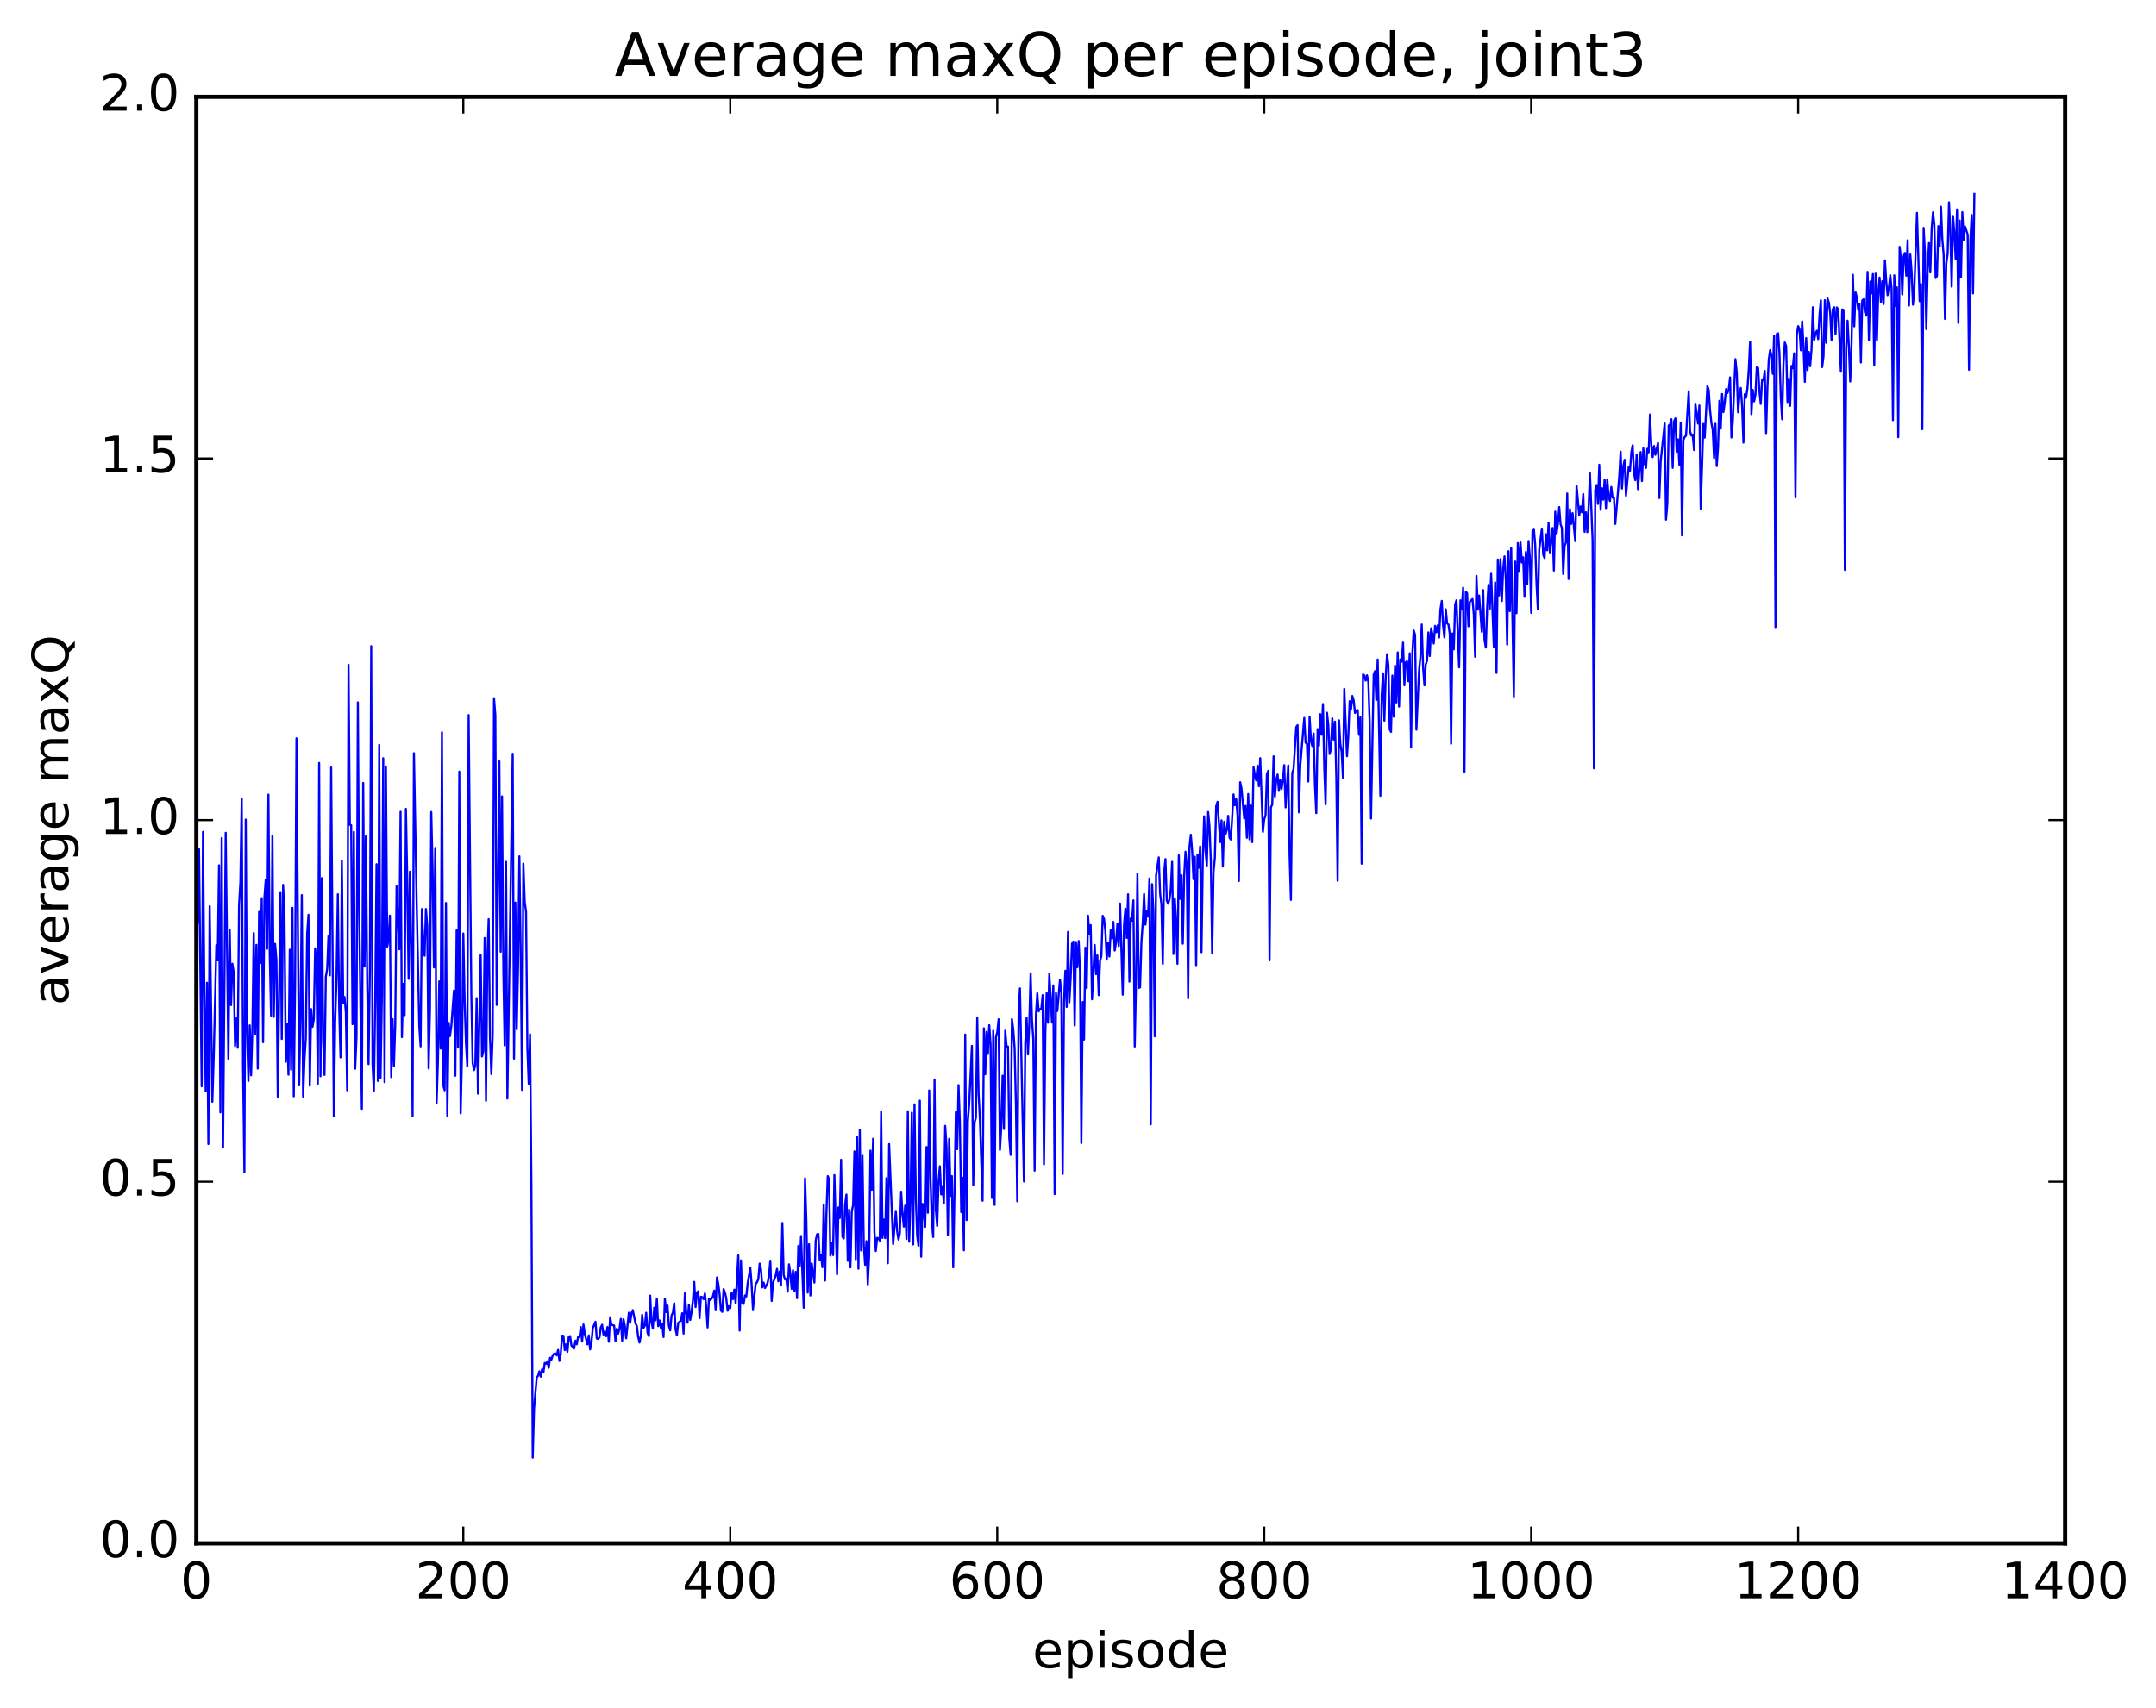 <?xml version="1.0" encoding="utf-8" standalone="no"?>
<!DOCTYPE svg PUBLIC "-//W3C//DTD SVG 1.1//EN"
  "http://www.w3.org/Graphics/SVG/1.1/DTD/svg11.dtd">
<!-- Created with matplotlib (http://matplotlib.org/) -->
<svg height="408pt" version="1.1" viewBox="0 0 515 408" width="515pt" xmlns="http://www.w3.org/2000/svg" xmlns:xlink="http://www.w3.org/1999/xlink">
 <defs>
  <style type="text/css">
*{stroke-linecap:butt;stroke-linejoin:round;stroke-miterlimit:100000;}
  </style>
 </defs>
 <g id="figure_1">
  <g id="patch_1">
   <path d="M 0 408.169 
L 515.768 408.169 
L 515.768 0 
L 0 0 
z
" style="fill:#ffffff;"/>
  </g>
  <g id="axes_1">
   <g id="patch_2">
    <path d="M 46.898 368.742 
L 493.298 368.742 
L 493.298 23.142 
L 46.898 23.142 
z
" style="fill:#ffffff;"/>
   </g>
   <g id="line2d_1">
    <path clip-path="url(#p983783a21c)" d="M 47.216 220.48 
L 47.535 202.904 
L 48.173 259.551 
L 48.492 198.765 
L 48.811 237.839 
L 49.13 260.732 
L 49.448 234.815 
L 49.767 273.337 
L 50.086 216.53 
L 50.724 263.235 
L 51.043 252.834 
L 51.68 225.833 
L 51.999 229.457 
L 52.318 206.736 
L 52.637 265.777 
L 52.956 200.229 
L 53.275 274.04 
L 53.912 198.972 
L 54.55 252.957 
L 54.869 222.194 
L 55.188 240.145 
L 55.507 230.264 
L 55.825 232.277 
L 56.144 249.945 
L 56.463 243.322 
L 56.782 250.348 
L 57.101 216.336 
L 57.42 210.777 
L 57.739 190.828 
L 58.057 255.003 
L 58.376 280.063 
L 58.695 195.811 
L 59.014 246.646 
L 59.333 258.277 
L 59.652 244.99 
L 59.971 256.925 
L 60.289 245.816 
L 60.608 222.932 
L 60.927 247.118 
L 61.246 225.758 
L 61.565 255.316 
L 61.884 217.878 
L 62.203 230.109 
L 62.522 214.597 
L 62.84 249.006 
L 63.159 214.38 
L 63.478 210.189 
L 63.797 226.681 
L 64.116 189.853 
L 64.435 227.985 
L 64.754 242.68 
L 65.072 199.657 
L 65.391 242.958 
L 65.71 225.508 
L 66.029 229.336 
L 66.348 262.028 
L 66.986 213.152 
L 67.304 248.244 
L 67.623 211.418 
L 67.942 218.593 
L 68.261 253.683 
L 68.58 244.541 
L 68.899 256.773 
L 69.218 226.909 
L 69.536 255.578 
L 69.855 216.915 
L 70.174 261.942 
L 70.493 234.522 
L 70.812 176.395 
L 71.45 259.33 
L 71.768 243.391 
L 72.087 213.863 
L 72.406 262.022 
L 72.725 253.187 
L 73.044 248.071 
L 73.363 223.112 
L 73.681 218.558 
L 74 259.399 
L 74.319 241.094 
L 74.638 245.342 
L 74.957 243.545 
L 75.276 226.581 
L 75.595 231.178 
L 75.913 258.961 
L 76.232 182.283 
L 76.551 257.156 
L 76.87 209.802 
L 77.189 248.466 
L 77.508 256.834 
L 77.827 233.378 
L 78.145 231.522 
L 78.464 223.536 
L 78.783 233.039 
L 79.102 183.364 
L 79.74 266.653 
L 80.059 244.002 
L 80.377 233.899 
L 80.696 213.653 
L 81.015 240.574 
L 81.334 252.644 
L 81.653 205.64 
L 81.972 239.746 
L 82.291 238.197 
L 82.609 241.887 
L 82.928 260.5 
L 83.247 158.853 
L 83.566 197.065 
L 83.885 197.164 
L 84.204 244.721 
L 84.523 198.761 
L 84.841 255.338 
L 85.16 247.726 
L 85.479 167.808 
L 85.798 217.653 
L 86.436 264.928 
L 86.755 187.062 
L 87.073 230.918 
L 87.392 199.827 
L 87.711 234.703 
L 88.03 254.246 
L 88.349 231.832 
L 88.668 154.385 
L 88.987 254.169 
L 89.305 260.607 
L 89.624 239.208 
L 89.943 206.485 
L 90.262 258.258 
L 90.581 177.962 
L 90.9 257.558 
L 91.219 237.961 
L 91.537 181.161 
L 91.856 258.554 
L 92.175 183.146 
L 92.494 226.179 
L 92.813 224.544 
L 93.132 218.772 
L 93.451 257.344 
L 93.769 243.493 
L 94.088 254.718 
L 94.407 244.883 
L 94.726 211.748 
L 95.364 226.8 
L 95.683 193.955 
L 96.001 247.803 
L 96.32 235.061 
L 96.639 242.557 
L 96.958 193.262 
L 97.277 210.223 
L 97.596 233.876 
L 97.915 208.269 
L 98.234 226.281 
L 98.552 266.679 
L 98.871 179.955 
L 99.509 214.635 
L 100.147 245.203 
L 100.466 250.017 
L 100.784 217.192 
L 101.103 224.999 
L 101.422 228.351 
L 101.741 217.186 
L 102.06 221.28 
L 102.379 255.258 
L 102.698 241.324 
L 103.016 194.012 
L 103.335 207.987 
L 103.654 231.152 
L 103.973 202.597 
L 104.292 263.518 
L 104.611 253.317 
L 104.93 234.471 
L 105.248 250.536 
L 105.567 174.959 
L 105.886 259.382 
L 106.205 260.498 
L 106.524 215.74 
L 106.843 266.584 
L 107.162 244.378 
L 107.48 247.558 
L 107.799 245.204 
L 108.437 236.643 
L 108.756 257.019 
L 109.075 222.271 
L 109.394 250.292 
L 109.712 184.349 
L 110.031 266.005 
L 110.35 251.935 
L 110.669 223.033 
L 110.988 239.335 
L 111.307 249.228 
L 111.626 254.817 
L 111.944 170.847 
L 112.582 237.578 
L 112.901 253.903 
L 113.22 255.681 
L 113.539 254.575 
L 113.858 238.479 
L 114.176 261.309 
L 114.814 228.181 
L 115.133 252.418 
L 115.452 251.176 
L 115.771 224.12 
L 116.09 263.008 
L 116.408 228.957 
L 116.727 219.604 
L 117.046 247.897 
L 117.365 256.626 
L 117.684 247.406 
L 118.003 166.825 
L 118.322 170.877 
L 118.64 240.103 
L 119.278 181.906 
L 119.597 227.403 
L 119.916 190.273 
L 120.235 231.961 
L 120.553 249.788 
L 120.872 205.912 
L 121.191 262.48 
L 122.467 180.096 
L 122.785 252.934 
L 123.104 215.649 
L 123.423 245.916 
L 123.742 231.605 
L 124.061 204.6 
L 124.38 228.201 
L 124.699 260.418 
L 125.017 206.339 
L 125.336 215.456 
L 125.655 217.836 
L 125.974 250.47 
L 126.293 258.936 
L 126.612 247.117 
L 126.931 282.698 
L 127.249 348.263 
L 127.568 336.607 
L 128.206 329.148 
L 128.525 328.728 
L 128.844 327.648 
L 129.163 328.924 
L 129.482 327.164 
L 129.8 327.949 
L 130.119 325.64 
L 130.438 325.855 
L 130.757 325.257 
L 131.076 326.809 
L 131.395 324.404 
L 131.714 324.854 
L 132.032 323.788 
L 132.351 323.484 
L 132.67 323.372 
L 132.989 323.842 
L 133.308 322.534 
L 133.627 325.167 
L 133.946 323.553 
L 134.264 319.126 
L 134.583 319.16 
L 134.902 322.586 
L 135.221 321.215 
L 135.54 323.002 
L 135.859 319.429 
L 136.178 319.232 
L 136.496 321.492 
L 137.134 322.183 
L 137.453 320.322 
L 137.772 321.197 
L 138.091 319.374 
L 138.41 319.452 
L 138.728 317.066 
L 139.047 320.549 
L 139.366 316.462 
L 139.685 318.698 
L 140.323 321.226 
L 140.642 319.069 
L 140.96 322.426 
L 141.279 320.771 
L 141.598 317.334 
L 142.236 315.817 
L 142.555 319.824 
L 142.874 319.905 
L 143.192 319.557 
L 143.511 317.144 
L 143.83 316.526 
L 144.149 318.878 
L 144.468 318.201 
L 144.787 319.268 
L 145.106 317.068 
L 145.424 320.607 
L 145.743 314.732 
L 146.062 316.529 
L 146.7 316.721 
L 147.019 320.47 
L 147.338 317.472 
L 147.656 318.664 
L 147.975 317.473 
L 148.294 315.123 
L 148.613 320.342 
L 148.932 315.201 
L 149.251 316.752 
L 149.57 319.769 
L 150.207 313.652 
L 150.526 316.062 
L 150.845 313.779 
L 151.164 313.03 
L 151.802 316.23 
L 152.12 316.826 
L 152.439 319.411 
L 152.758 320.787 
L 153.077 319.149 
L 153.396 314.163 
L 153.715 317.287 
L 154.034 316.748 
L 154.352 313.661 
L 154.671 318.446 
L 154.99 319.229 
L 155.309 309.548 
L 155.628 315.983 
L 155.947 317.431 
L 156.266 312.46 
L 156.584 315.468 
L 156.903 310.244 
L 157.222 316.863 
L 157.541 315.485 
L 157.86 317.267 
L 158.179 316.227 
L 158.498 319.455 
L 158.816 310.314 
L 159.135 313.506 
L 159.454 311.94 
L 159.773 316.731 
L 160.092 317.857 
L 160.411 314.368 
L 160.73 313.585 
L 161.048 311.384 
L 161.367 317.59 
L 161.686 319.061 
L 162.005 316.099 
L 162.643 315.516 
L 162.962 313.773 
L 163.28 318.653 
L 163.599 309.025 
L 163.918 313.549 
L 164.237 316.037 
L 164.556 311.72 
L 164.875 315.376 
L 165.194 313.476 
L 165.512 310.743 
L 165.831 306.271 
L 166.15 312.292 
L 166.469 308.88 
L 166.788 308.526 
L 167.107 314.959 
L 167.425 309.818 
L 167.744 309.945 
L 168.063 310.431 
L 168.382 309.042 
L 168.701 312.263 
L 169.02 317.175 
L 169.339 310.331 
L 169.657 310.618 
L 169.976 310.286 
L 170.295 309.752 
L 170.614 308.365 
L 170.933 312.856 
L 171.252 305.218 
L 171.571 306.651 
L 171.889 309.17 
L 172.208 313.145 
L 172.527 313.449 
L 172.846 308.002 
L 173.165 308.826 
L 173.484 310.219 
L 173.803 313.186 
L 174.121 312.085 
L 174.44 312.572 
L 174.759 308.949 
L 175.078 310.399 
L 175.397 308.129 
L 175.716 311.409 
L 176.353 299.945 
L 176.672 317.917 
L 176.991 301.141 
L 177.31 311.311 
L 177.629 311.546 
L 177.948 309.528 
L 178.267 309.765 
L 178.585 306.696 
L 179.223 302.896 
L 179.542 306.89 
L 179.861 312.836 
L 180.499 306.808 
L 180.817 306.373 
L 181.136 305.649 
L 181.455 301.913 
L 181.774 303.181 
L 182.093 307.602 
L 182.412 306.436 
L 182.731 307.756 
L 183.368 306.485 
L 183.687 304.723 
L 184.006 301.212 
L 184.325 310.832 
L 184.644 306.491 
L 185.281 304.813 
L 185.6 303.151 
L 185.919 306.154 
L 186.238 303.81 
L 186.557 307.12 
L 186.876 292.198 
L 187.195 304.625 
L 187.513 305.707 
L 187.832 305.509 
L 188.151 308.62 
L 188.47 302.085 
L 188.789 304.352 
L 189.108 307.943 
L 189.427 303.488 
L 189.745 308.502 
L 190.064 303.884 
L 190.383 310.177 
L 190.702 297.685 
L 191.021 302.515 
L 191.34 295.323 
L 191.977 312.474 
L 192.296 281.532 
L 192.615 291.812 
L 192.934 308.841 
L 193.253 297.273 
L 193.572 309.535 
L 193.891 301.861 
L 194.528 306.444 
L 194.847 296.383 
L 195.166 294.901 
L 195.485 294.818 
L 195.804 301.117 
L 196.123 299.868 
L 196.441 302.777 
L 196.76 287.756 
L 197.079 305.963 
L 197.398 290.16 
L 197.717 281.004 
L 198.036 281.714 
L 198.355 300.008 
L 198.673 296.976 
L 198.992 299.874 
L 199.311 280.766 
L 199.949 304.478 
L 200.268 288.492 
L 200.587 291.029 
L 200.905 277.093 
L 201.224 295.506 
L 201.543 295.903 
L 201.862 287.785 
L 202.181 285.42 
L 202.5 301.259 
L 202.819 288.986 
L 203.137 302.817 
L 203.456 289.48 
L 203.775 287.908 
L 204.094 275.087 
L 204.413 300.887 
L 204.732 271.694 
L 205.051 303.132 
L 205.369 269.933 
L 205.688 298.766 
L 206.007 276.14 
L 206.326 297.475 
L 206.645 302.2 
L 206.964 296.541 
L 207.283 306.892 
L 207.601 300.048 
L 207.92 274.914 
L 208.239 284.275 
L 208.558 272.074 
L 208.877 294.326 
L 209.196 298.913 
L 209.515 295.765 
L 209.833 295.842 
L 210.152 296.452 
L 210.471 265.618 
L 210.79 295.766 
L 211.109 291.382 
L 211.428 295.818 
L 211.747 281.478 
L 212.065 301.818 
L 212.384 273.352 
L 213.341 297.252 
L 213.979 289.33 
L 214.298 294.178 
L 214.616 296.166 
L 214.935 294.645 
L 215.254 284.729 
L 215.573 289.921 
L 215.892 293.073 
L 216.211 288.053 
L 216.53 296.025 
L 216.848 265.514 
L 217.167 296.677 
L 217.486 287.322 
L 217.805 265.842 
L 218.124 297.341 
L 218.443 263.863 
L 218.762 286.204 
L 219.08 295.346 
L 219.399 297.651 
L 219.718 262.971 
L 220.037 300.258 
L 220.356 287.646 
L 220.675 289.912 
L 220.994 293.104 
L 221.312 274.057 
L 221.631 289.753 
L 221.95 260.531 
L 222.269 281.554 
L 222.588 291.913 
L 222.907 295.554 
L 223.226 257.919 
L 223.544 289.052 
L 223.863 292.925 
L 224.182 282.282 
L 224.501 278.644 
L 224.82 285.392 
L 225.139 283.406 
L 225.458 287.522 
L 225.776 269 
L 226.095 273.962 
L 226.414 295.037 
L 226.733 272.099 
L 227.052 285.727 
L 227.371 281.001 
L 227.69 302.805 
L 228.327 265.665 
L 228.646 274.575 
L 228.965 259.261 
L 229.284 268.321 
L 229.603 289.624 
L 229.922 281.378 
L 230.24 298.729 
L 230.559 247.187 
L 230.878 291.51 
L 231.197 267.703 
L 231.516 263.636 
L 232.154 249.882 
L 232.472 283.199 
L 232.791 268.184 
L 233.11 267.081 
L 233.429 243.112 
L 233.748 261.263 
L 234.067 267.373 
L 234.704 286.892 
L 235.023 245.683 
L 235.342 256.687 
L 235.661 246.55 
L 235.98 251.806 
L 236.299 244.942 
L 236.618 249.514 
L 236.936 286.233 
L 237.255 246.261 
L 237.574 287.881 
L 237.893 247.814 
L 238.212 246.644 
L 238.531 243.527 
L 238.85 274.752 
L 239.168 269.342 
L 239.487 257.004 
L 239.806 269.755 
L 240.125 246.258 
L 240.444 250.11 
L 240.763 250.03 
L 241.082 271.777 
L 241.4 275.94 
L 241.719 243.498 
L 242.038 245.958 
L 242.357 250.415 
L 242.676 264.033 
L 242.995 287.031 
L 243.314 242.104 
L 243.632 236.146 
L 244.589 282.291 
L 244.908 249.157 
L 245.227 243.107 
L 245.546 251.927 
L 245.864 244.525 
L 246.183 232.553 
L 246.502 243.583 
L 246.821 248.251 
L 247.14 279.686 
L 247.459 242.427 
L 247.778 237.302 
L 248.096 241.646 
L 248.415 241.094 
L 248.734 241.133 
L 249.053 237.776 
L 249.372 278.19 
L 249.691 246.846 
L 250.01 237.274 
L 250.328 244.358 
L 250.647 232.629 
L 251.285 244.329 
L 251.604 235.439 
L 251.923 285.306 
L 252.242 237.21 
L 252.56 241.582 
L 253.198 234.067 
L 253.517 237.144 
L 253.836 280.485 
L 254.155 239.195 
L 254.474 231.94 
L 254.792 240.581 
L 255.111 222.67 
L 255.43 239.496 
L 255.749 233.67 
L 256.068 225.449 
L 256.387 224.977 
L 256.705 245.023 
L 257.024 225.084 
L 257.343 231.102 
L 257.662 224.831 
L 257.981 232.07 
L 258.3 273.107 
L 258.619 239.411 
L 258.938 248.393 
L 259.256 226.425 
L 259.575 236.08 
L 259.894 218.787 
L 260.213 223.243 
L 260.532 221.034 
L 260.851 238.756 
L 261.488 225.773 
L 261.807 232.761 
L 262.126 228.26 
L 262.445 237.765 
L 262.764 229.565 
L 263.083 228.467 
L 263.401 218.802 
L 263.72 219.591 
L 264.039 222.417 
L 264.358 229.284 
L 264.677 225.183 
L 264.996 228.534 
L 265.315 222.253 
L 265.634 224.205 
L 265.952 220.277 
L 266.271 227.113 
L 266.59 225.185 
L 266.909 220.702 
L 267.228 226.038 
L 267.547 215.88 
L 268.184 237.648 
L 268.503 220.885 
L 268.822 217.099 
L 269.141 224.096 
L 269.46 213.667 
L 269.779 234.541 
L 270.098 219.411 
L 270.416 219.989 
L 270.735 215.112 
L 271.054 250.038 
L 271.373 233.968 
L 271.692 208.738 
L 272.011 236.049 
L 272.329 235.902 
L 272.648 225.11 
L 272.967 220.414 
L 273.286 213.607 
L 273.605 220.924 
L 273.924 217.751 
L 274.243 218.991 
L 274.562 209.889 
L 274.88 268.637 
L 275.199 211.251 
L 275.518 217.821 
L 275.837 247.604 
L 276.156 209.089 
L 276.793 204.85 
L 277.112 213.463 
L 277.431 216.08 
L 277.75 230.293 
L 278.069 208.469 
L 278.388 205.256 
L 278.707 215.18 
L 279.026 215.913 
L 279.344 214.9 
L 279.663 212.423 
L 279.982 205.909 
L 280.301 227.938 
L 280.62 214.624 
L 280.939 220.404 
L 281.257 230.279 
L 281.576 204.371 
L 281.895 214.77 
L 282.214 209.118 
L 282.533 225.467 
L 282.852 209.408 
L 283.171 203.493 
L 283.49 206.838 
L 283.808 238.529 
L 284.127 202.37 
L 284.446 199.442 
L 284.765 203.302 
L 285.084 210.051 
L 285.403 204.697 
L 285.721 230.603 
L 286.04 204.224 
L 286.359 207.314 
L 286.678 202.233 
L 286.997 227.507 
L 287.316 204.909 
L 287.635 195.043 
L 287.954 203.189 
L 288.272 206.795 
L 288.591 194.008 
L 288.91 197.408 
L 289.229 205.822 
L 289.548 227.817 
L 289.867 208.361 
L 290.185 205.054 
L 290.504 192.654 
L 290.823 191.569 
L 291.461 201.202 
L 291.78 196.004 
L 292.099 207.046 
L 292.418 196.336 
L 292.736 199.318 
L 293.055 198.304 
L 293.374 194.923 
L 293.693 200.165 
L 294.012 200.588 
L 294.649 189.804 
L 294.968 192.391 
L 295.287 190.932 
L 295.606 194.885 
L 295.925 210.499 
L 296.244 186.891 
L 296.563 188.404 
L 297.2 195.509 
L 297.519 192.532 
L 297.838 200.164 
L 298.157 189.701 
L 298.476 200.544 
L 298.795 192.465 
L 299.113 201.216 
L 299.432 183.282 
L 299.751 185.329 
L 300.07 186.47 
L 300.389 182.93 
L 300.708 187.857 
L 301.027 181.14 
L 301.664 198.76 
L 301.983 195.751 
L 302.302 194.829 
L 302.621 184.98 
L 302.94 184.163 
L 303.259 229.442 
L 303.577 192.891 
L 303.896 192.238 
L 304.215 180.693 
L 304.534 190.322 
L 304.853 186.31 
L 305.172 185.047 
L 305.491 188.968 
L 305.81 186.351 
L 306.128 188.502 
L 306.447 186.343 
L 306.766 182.81 
L 307.085 192.907 
L 307.723 182.884 
L 308.041 204.218 
L 308.36 214.996 
L 308.679 184.715 
L 308.998 183.674 
L 309.636 173.679 
L 309.955 173.25 
L 310.274 194.087 
L 310.592 182.988 
L 311.549 171.53 
L 311.868 177.439 
L 312.187 177.694 
L 312.505 186.727 
L 312.824 171.285 
L 313.143 176.901 
L 313.462 178.24 
L 313.781 175.236 
L 314.1 187.562 
L 314.419 194.278 
L 314.738 174.196 
L 315.056 178.149 
L 315.375 170.629 
L 315.694 175.558 
L 316.013 168.21 
L 316.332 183.639 
L 316.651 192.16 
L 316.969 170.278 
L 317.288 173.182 
L 317.607 180.141 
L 317.926 178.964 
L 318.245 171.617 
L 318.564 176.734 
L 318.883 172.42 
L 319.202 185.711 
L 319.52 210.438 
L 319.839 172.099 
L 320.158 177.705 
L 320.477 179.619 
L 320.796 185.836 
L 321.115 164.581 
L 321.752 180.682 
L 322.071 175.907 
L 322.39 167.528 
L 322.709 169.554 
L 323.028 166.288 
L 323.347 167.304 
L 323.666 170.345 
L 323.984 169.891 
L 324.303 169.637 
L 324.622 175.563 
L 324.941 171.368 
L 325.26 206.361 
L 325.579 161.113 
L 325.897 161.376 
L 326.216 162.619 
L 326.535 161.344 
L 326.854 162.948 
L 327.173 172.486 
L 327.492 195.577 
L 328.13 161.206 
L 328.448 160.334 
L 328.767 167.251 
L 329.086 157.575 
L 329.724 190.147 
L 330.043 166.012 
L 330.361 160.88 
L 330.68 172.186 
L 330.999 161.788 
L 331.318 156.314 
L 331.637 158.922 
L 331.956 174.26 
L 332.275 174.865 
L 332.594 161.411 
L 332.912 171.236 
L 333.231 159.04 
L 333.55 167.841 
L 333.869 155.871 
L 334.188 168.826 
L 334.507 157.545 
L 334.825 158.11 
L 335.144 153.539 
L 335.463 163.747 
L 335.782 158.245 
L 336.101 157.996 
L 336.42 162.776 
L 336.739 156.099 
L 337.058 178.608 
L 337.376 155.91 
L 337.695 150.639 
L 338.014 151.67 
L 338.333 174.34 
L 338.971 160.216 
L 339.289 156.951 
L 339.608 149.203 
L 339.927 159.353 
L 340.246 163.754 
L 340.565 158.767 
L 340.884 157.811 
L 341.203 151.103 
L 341.522 156.742 
L 341.84 150.12 
L 342.159 151.491 
L 342.478 153.76 
L 342.797 149.542 
L 343.116 151.07 
L 343.435 149.413 
L 343.753 152.321 
L 344.072 145.617 
L 344.391 143.572 
L 344.71 149.522 
L 345.029 152.294 
L 345.348 145.566 
L 345.667 148.926 
L 345.986 149.224 
L 346.304 151.45 
L 346.623 177.692 
L 346.942 151.351 
L 347.261 155.154 
L 347.58 144.455 
L 347.899 143.42 
L 348.536 159.439 
L 348.855 143.439 
L 349.174 145.631 
L 349.493 140.418 
L 349.812 184.379 
L 350.131 141.355 
L 350.45 141.738 
L 350.768 149.655 
L 351.087 143.806 
L 351.725 143.125 
L 352.044 146.772 
L 352.363 156.926 
L 352.682 137.593 
L 353 145.664 
L 353.319 142.287 
L 353.957 150.951 
L 354.276 140.985 
L 354.595 152.789 
L 354.913 154.721 
L 355.232 145.156 
L 355.551 139.75 
L 355.87 145.44 
L 356.189 137.088 
L 356.827 154.498 
L 357.146 139.16 
L 357.464 160.772 
L 357.783 133.68 
L 358.102 142.275 
L 358.421 133.594 
L 358.74 143.611 
L 359.059 135.844 
L 359.377 132.925 
L 359.696 138.521 
L 360.015 154.034 
L 360.334 131.695 
L 360.653 146.02 
L 360.972 130.895 
L 361.61 166.44 
L 361.928 134.172 
L 362.247 146.511 
L 362.566 129.749 
L 362.885 136.612 
L 363.204 129.61 
L 363.523 134.397 
L 363.841 133.154 
L 364.16 142.602 
L 364.479 131.867 
L 364.798 139.584 
L 365.117 129.264 
L 365.436 133.307 
L 365.755 146.437 
L 366.074 126.793 
L 366.392 126.352 
L 366.711 130.146 
L 367.03 139.585 
L 367.349 145.578 
L 367.668 131.362 
L 368.305 126.285 
L 368.624 132.529 
L 368.943 133.339 
L 369.262 127.635 
L 369.581 131.491 
L 369.9 124.901 
L 370.219 131.993 
L 370.856 126.159 
L 371.175 136.326 
L 371.494 122.242 
L 371.813 127.442 
L 372.132 125.196 
L 372.451 121.148 
L 372.769 125.258 
L 373.088 126.111 
L 373.407 137.133 
L 373.726 130.487 
L 374.045 129.669 
L 374.364 117.902 
L 374.683 138.346 
L 375.002 121.658 
L 375.32 125.19 
L 375.639 122.604 
L 376.277 129.293 
L 376.596 116.076 
L 377.233 123.18 
L 377.552 121.02 
L 377.871 122.404 
L 378.19 118.026 
L 378.509 127.088 
L 378.828 122.385 
L 379.147 127.151 
L 379.466 121.32 
L 379.784 113.055 
L 380.422 129.039 
L 380.741 183.564 
L 381.06 117.047 
L 381.379 115.889 
L 381.697 120.403 
L 382.016 111.047 
L 382.335 121.811 
L 382.654 116.651 
L 382.973 119.381 
L 383.292 114.599 
L 383.611 121.41 
L 383.93 114.533 
L 384.248 118.686 
L 384.567 119.716 
L 384.886 116.338 
L 385.205 118.919 
L 385.524 118.832 
L 385.843 125.192 
L 386.799 113.661 
L 387.118 107.924 
L 387.437 116.731 
L 387.756 111.432 
L 388.075 109.846 
L 388.394 118.465 
L 389.031 111.625 
L 389.35 112.483 
L 389.669 108.146 
L 389.988 106.391 
L 390.307 112.99 
L 390.625 114.731 
L 390.944 108.642 
L 391.263 116.893 
L 391.901 108.006 
L 392.22 114.942 
L 392.539 107.096 
L 392.858 110.763 
L 393.176 111.806 
L 393.495 107.228 
L 393.814 108.075 
L 394.133 99.034 
L 394.452 106.31 
L 394.771 109.218 
L 395.089 106.566 
L 395.408 108.653 
L 396.046 105.827 
L 396.365 119.001 
L 396.684 110.244 
L 397.64 101.183 
L 397.959 124.166 
L 398.278 120.275 
L 398.597 101.657 
L 398.916 101.463 
L 399.235 100.164 
L 399.553 111.786 
L 399.872 100.708 
L 400.191 99.953 
L 400.51 107.971 
L 400.829 104.955 
L 401.148 111.063 
L 401.467 101.12 
L 401.786 127.916 
L 402.104 105.195 
L 402.423 104.396 
L 402.742 104.116 
L 403.38 93.48 
L 403.699 103.049 
L 404.017 104.071 
L 404.336 103.843 
L 404.655 107.53 
L 404.974 96.444 
L 405.612 101.215 
L 405.931 96.874 
L 406.25 121.534 
L 406.887 101.286 
L 407.206 104.565 
L 407.844 92.236 
L 408.163 93.172 
L 408.481 97.999 
L 408.8 101.064 
L 409.119 102.662 
L 409.438 109.442 
L 409.757 101.25 
L 410.076 111.359 
L 410.395 106.77 
L 410.714 95.767 
L 411.032 102.385 
L 411.351 94.137 
L 411.67 98.454 
L 411.989 96.158 
L 412.308 92.948 
L 412.627 93.911 
L 412.945 93.049 
L 413.264 90.16 
L 413.583 104.523 
L 413.902 100.866 
L 414.54 85.803 
L 414.859 88.989 
L 415.178 98.504 
L 415.496 94.546 
L 415.815 92.679 
L 416.134 96.957 
L 416.453 105.767 
L 416.772 94.169 
L 417.091 95.026 
L 417.409 92.833 
L 417.728 88.292 
L 418.047 81.639 
L 418.366 98.95 
L 418.685 93.139 
L 419.004 95.909 
L 419.323 94.361 
L 419.642 87.745 
L 419.96 87.951 
L 420.279 93.573 
L 420.598 96.514 
L 420.917 90.634 
L 421.236 90.873 
L 421.555 88.635 
L 421.873 103.486 
L 422.192 92.411 
L 422.511 85.873 
L 422.83 83.662 
L 423.149 85.096 
L 423.468 89.327 
L 423.787 80.189 
L 424.106 149.835 
L 424.424 79.788 
L 424.743 79.645 
L 425.062 84.453 
L 425.381 95.063 
L 425.7 100.175 
L 426.019 87.007 
L 426.337 81.826 
L 426.656 82.66 
L 426.975 96.065 
L 427.294 90.494 
L 427.613 96.975 
L 427.932 87.419 
L 428.251 87.978 
L 428.57 84.413 
L 428.888 118.829 
L 429.207 80.011 
L 429.526 77.916 
L 429.845 78.661 
L 430.164 83.689 
L 430.483 76.782 
L 430.801 82.7 
L 431.12 91.237 
L 431.439 80.783 
L 431.758 88.429 
L 432.077 84.078 
L 432.396 87.487 
L 432.715 83.538 
L 433.034 73.408 
L 433.352 81.257 
L 433.671 79.662 
L 433.99 79.027 
L 434.309 81.025 
L 434.628 75.114 
L 434.947 71.729 
L 435.265 87.706 
L 435.584 85.106 
L 435.903 71.719 
L 436.222 81.91 
L 436.541 71.303 
L 436.86 72.285 
L 437.179 74.732 
L 437.498 81.307 
L 437.816 73.817 
L 438.135 73.407 
L 438.454 79.832 
L 438.773 73.437 
L 439.092 73.976 
L 439.729 88.808 
L 440.048 73.929 
L 440.367 74.043 
L 440.686 136.153 
L 441.005 83.158 
L 441.324 76.608 
L 441.643 82.787 
L 441.962 91.147 
L 442.28 82.066 
L 442.599 65.653 
L 442.918 77.978 
L 443.237 69.843 
L 443.556 71.061 
L 443.875 74.016 
L 444.193 72.621 
L 444.512 86.608 
L 444.831 71.794 
L 445.15 71.498 
L 445.469 74.591 
L 445.788 75.423 
L 446.107 64.954 
L 446.425 81.228 
L 446.744 67.252 
L 447.063 70.076 
L 447.382 65.469 
L 447.701 87.316 
L 448.02 65.37 
L 448.339 81.236 
L 448.658 69.854 
L 448.976 66.321 
L 449.295 72.25 
L 449.614 67.176 
L 449.933 72.646 
L 450.252 62.201 
L 450.571 67.321 
L 450.889 70.529 
L 451.208 68.559 
L 451.527 65.764 
L 451.846 68.984 
L 452.165 100.38 
L 452.484 65.78 
L 452.803 73.108 
L 453.122 68.659 
L 453.44 104.448 
L 453.759 58.974 
L 454.078 61.666 
L 454.397 70.346 
L 454.716 61.264 
L 455.035 60.439 
L 455.353 65.883 
L 455.672 57.39 
L 455.991 72.997 
L 456.31 60.811 
L 456.629 64.877 
L 456.948 72.783 
L 457.267 69.323 
L 457.904 50.861 
L 458.542 71.952 
L 458.861 67.868 
L 459.18 102.542 
L 459.499 54.447 
L 459.817 60.419 
L 460.136 78.631 
L 460.455 64.525 
L 460.774 58.062 
L 461.093 65.092 
L 461.412 54.646 
L 461.731 50.743 
L 462.05 53.65 
L 462.368 66.421 
L 462.687 65.933 
L 463.006 54.031 
L 463.325 58.905 
L 463.644 49.382 
L 463.963 57.185 
L 464.281 60.972 
L 464.6 76.201 
L 464.919 62.893 
L 465.238 60.632 
L 465.557 48.33 
L 465.876 55.055 
L 466.195 68.482 
L 466.514 51.597 
L 466.832 55.685 
L 467.151 61.971 
L 467.47 50.036 
L 467.789 77.12 
L 468.108 52.686 
L 468.427 66.245 
L 468.745 50.687 
L 469.064 57.272 
L 469.383 54.093 
L 470.021 56.029 
L 470.34 88.345 
L 470.659 57.34 
L 470.978 51.383 
L 471.296 70.094 
L 471.615 46.339 
L 471.615 46.339 
" style="fill:none;stroke:#0000ff;stroke-linecap:square;stroke-width:0.5;"/>
   </g>
   <g id="patch_3">
    <path d="M 46.898 368.742 
L 493.298 368.742 
" style="fill:none;stroke:#000000;stroke-linecap:square;stroke-linejoin:miter;"/>
   </g>
   <g id="patch_4">
    <path d="M 46.898 23.142 
L 493.298 23.142 
" style="fill:none;stroke:#000000;stroke-linecap:square;stroke-linejoin:miter;"/>
   </g>
   <g id="patch_5">
    <path d="M 493.298 368.742 
L 493.298 23.142 
" style="fill:none;stroke:#000000;stroke-linecap:square;stroke-linejoin:miter;"/>
   </g>
   <g id="patch_6">
    <path d="M 46.898 368.742 
L 46.898 23.142 
" style="fill:none;stroke:#000000;stroke-linecap:square;stroke-linejoin:miter;"/>
   </g>
   <g id="matplotlib.axis_1">
    <g id="xtick_1">
     <g id="line2d_2">
      <defs>
       <path d="M 0 0 
L 0 -4 
" id="maf45589be4" style="stroke:#000000;stroke-width:0.5;"/>
      </defs>
      <g>
       <use style="stroke:#000000;stroke-width:0.5;" x="46.898" xlink:href="#maf45589be4" y="368.742"/>
      </g>
     </g>
     <g id="line2d_3">
      <defs>
       <path d="M 0 0 
L 0 4 
" id="md1227c08f2" style="stroke:#000000;stroke-width:0.5;"/>
      </defs>
      <g>
       <use style="stroke:#000000;stroke-width:0.5;" x="46.898" xlink:href="#md1227c08f2" y="23.142"/>
      </g>
     </g>
     <g id="text_1">
      <!-- 0 -->
      <defs>
       <path d="M 31.781 66.406 
Q 24.172 66.406 20.328 58.906 
Q 16.5 51.422 16.5 36.375 
Q 16.5 21.391 20.328 13.891 
Q 24.172 6.391 31.781 6.391 
Q 39.453 6.391 43.281 13.891 
Q 47.125 21.391 47.125 36.375 
Q 47.125 51.422 43.281 58.906 
Q 39.453 66.406 31.781 66.406 
M 31.781 74.219 
Q 44.047 74.219 50.516 64.516 
Q 56.984 54.828 56.984 36.375 
Q 56.984 17.969 50.516 8.266 
Q 44.047 -1.422 31.781 -1.422 
Q 19.531 -1.422 13.062 8.266 
Q 6.594 17.969 6.594 36.375 
Q 6.594 54.828 13.062 64.516 
Q 19.531 74.219 31.781 74.219 
" id="BitstreamVeraSans-Roman-30"/>
      </defs>
      <g transform="translate(43.08 381.86)scale(0.12 -0.12)">
       <use xlink:href="#BitstreamVeraSans-Roman-30"/>
      </g>
     </g>
    </g>
    <g id="xtick_2">
     <g id="line2d_4">
      <g>
       <use style="stroke:#000000;stroke-width:0.5;" x="110.669" xlink:href="#maf45589be4" y="368.742"/>
      </g>
     </g>
     <g id="line2d_5">
      <g>
       <use style="stroke:#000000;stroke-width:0.5;" x="110.669" xlink:href="#md1227c08f2" y="23.142"/>
      </g>
     </g>
     <g id="text_2">
      <!-- 200 -->
      <defs>
       <path d="M 19.188 8.297 
L 53.609 8.297 
L 53.609 0 
L 7.328 0 
L 7.328 8.297 
Q 12.938 14.109 22.625 23.891 
Q 32.328 33.688 34.812 36.531 
Q 39.547 41.844 41.422 45.531 
Q 43.312 49.219 43.312 52.781 
Q 43.312 58.594 39.234 62.25 
Q 35.156 65.922 28.609 65.922 
Q 23.969 65.922 18.812 64.312 
Q 13.672 62.703 7.812 59.422 
L 7.812 69.391 
Q 13.766 71.781 18.938 73 
Q 24.125 74.219 28.422 74.219 
Q 39.75 74.219 46.484 68.547 
Q 53.219 62.891 53.219 53.422 
Q 53.219 48.922 51.531 44.891 
Q 49.859 40.875 45.406 35.406 
Q 44.188 33.984 37.641 27.219 
Q 31.109 20.453 19.188 8.297 
" id="BitstreamVeraSans-Roman-32"/>
      </defs>
      <g transform="translate(99.216 381.86)scale(0.12 -0.12)">
       <use xlink:href="#BitstreamVeraSans-Roman-32"/>
       <use x="63.623" xlink:href="#BitstreamVeraSans-Roman-30"/>
       <use x="127.246" xlink:href="#BitstreamVeraSans-Roman-30"/>
      </g>
     </g>
    </g>
    <g id="xtick_3">
     <g id="line2d_6">
      <g>
       <use style="stroke:#000000;stroke-width:0.5;" x="174.44" xlink:href="#maf45589be4" y="368.742"/>
      </g>
     </g>
     <g id="line2d_7">
      <g>
       <use style="stroke:#000000;stroke-width:0.5;" x="174.44" xlink:href="#md1227c08f2" y="23.142"/>
      </g>
     </g>
     <g id="text_3">
      <!-- 400 -->
      <defs>
       <path d="M 37.797 64.312 
L 12.891 25.391 
L 37.797 25.391 
z
M 35.203 72.906 
L 47.609 72.906 
L 47.609 25.391 
L 58.016 25.391 
L 58.016 17.188 
L 47.609 17.188 
L 47.609 0 
L 37.797 0 
L 37.797 17.188 
L 4.891 17.188 
L 4.891 26.703 
z
" id="BitstreamVeraSans-Roman-34"/>
      </defs>
      <g transform="translate(162.988 381.86)scale(0.12 -0.12)">
       <use xlink:href="#BitstreamVeraSans-Roman-34"/>
       <use x="63.623" xlink:href="#BitstreamVeraSans-Roman-30"/>
       <use x="127.246" xlink:href="#BitstreamVeraSans-Roman-30"/>
      </g>
     </g>
    </g>
    <g id="xtick_4">
     <g id="line2d_8">
      <g>
       <use style="stroke:#000000;stroke-width:0.5;" x="238.212" xlink:href="#maf45589be4" y="368.742"/>
      </g>
     </g>
     <g id="line2d_9">
      <g>
       <use style="stroke:#000000;stroke-width:0.5;" x="238.212" xlink:href="#md1227c08f2" y="23.142"/>
      </g>
     </g>
     <g id="text_4">
      <!-- 600 -->
      <defs>
       <path d="M 33.016 40.375 
Q 26.375 40.375 22.484 35.828 
Q 18.609 31.297 18.609 23.391 
Q 18.609 15.531 22.484 10.953 
Q 26.375 6.391 33.016 6.391 
Q 39.656 6.391 43.531 10.953 
Q 47.406 15.531 47.406 23.391 
Q 47.406 31.297 43.531 35.828 
Q 39.656 40.375 33.016 40.375 
M 52.594 71.297 
L 52.594 62.312 
Q 48.875 64.062 45.094 64.984 
Q 41.312 65.922 37.594 65.922 
Q 27.828 65.922 22.672 59.328 
Q 17.531 52.734 16.797 39.406 
Q 19.672 43.656 24.016 45.922 
Q 28.375 48.188 33.594 48.188 
Q 44.578 48.188 50.953 41.516 
Q 57.328 34.859 57.328 23.391 
Q 57.328 12.156 50.688 5.359 
Q 44.047 -1.422 33.016 -1.422 
Q 20.359 -1.422 13.672 8.266 
Q 6.984 17.969 6.984 36.375 
Q 6.984 53.656 15.188 63.938 
Q 23.391 74.219 37.203 74.219 
Q 40.922 74.219 44.703 73.484 
Q 48.484 72.75 52.594 71.297 
" id="BitstreamVeraSans-Roman-36"/>
      </defs>
      <g transform="translate(226.759 381.86)scale(0.12 -0.12)">
       <use xlink:href="#BitstreamVeraSans-Roman-36"/>
       <use x="63.623" xlink:href="#BitstreamVeraSans-Roman-30"/>
       <use x="127.246" xlink:href="#BitstreamVeraSans-Roman-30"/>
      </g>
     </g>
    </g>
    <g id="xtick_5">
     <g id="line2d_10">
      <g>
       <use style="stroke:#000000;stroke-width:0.5;" x="301.983" xlink:href="#maf45589be4" y="368.742"/>
      </g>
     </g>
     <g id="line2d_11">
      <g>
       <use style="stroke:#000000;stroke-width:0.5;" x="301.983" xlink:href="#md1227c08f2" y="23.142"/>
      </g>
     </g>
     <g id="text_5">
      <!-- 800 -->
      <defs>
       <path d="M 31.781 34.625 
Q 24.75 34.625 20.719 30.859 
Q 16.703 27.094 16.703 20.516 
Q 16.703 13.922 20.719 10.156 
Q 24.75 6.391 31.781 6.391 
Q 38.812 6.391 42.859 10.172 
Q 46.922 13.969 46.922 20.516 
Q 46.922 27.094 42.891 30.859 
Q 38.875 34.625 31.781 34.625 
M 21.922 38.812 
Q 15.578 40.375 12.031 44.719 
Q 8.5 49.078 8.5 55.328 
Q 8.5 64.062 14.719 69.141 
Q 20.953 74.219 31.781 74.219 
Q 42.672 74.219 48.875 69.141 
Q 55.078 64.062 55.078 55.328 
Q 55.078 49.078 51.531 44.719 
Q 48 40.375 41.703 38.812 
Q 48.828 37.156 52.797 32.312 
Q 56.781 27.484 56.781 20.516 
Q 56.781 9.906 50.312 4.234 
Q 43.844 -1.422 31.781 -1.422 
Q 19.734 -1.422 13.25 4.234 
Q 6.781 9.906 6.781 20.516 
Q 6.781 27.484 10.781 32.312 
Q 14.797 37.156 21.922 38.812 
M 18.312 54.391 
Q 18.312 48.734 21.844 45.562 
Q 25.391 42.391 31.781 42.391 
Q 38.141 42.391 41.719 45.562 
Q 45.312 48.734 45.312 54.391 
Q 45.312 60.062 41.719 63.234 
Q 38.141 66.406 31.781 66.406 
Q 25.391 66.406 21.844 63.234 
Q 18.312 60.062 18.312 54.391 
" id="BitstreamVeraSans-Roman-38"/>
      </defs>
      <g transform="translate(290.531 381.86)scale(0.12 -0.12)">
       <use xlink:href="#BitstreamVeraSans-Roman-38"/>
       <use x="63.623" xlink:href="#BitstreamVeraSans-Roman-30"/>
       <use x="127.246" xlink:href="#BitstreamVeraSans-Roman-30"/>
      </g>
     </g>
    </g>
    <g id="xtick_6">
     <g id="line2d_12">
      <g>
       <use style="stroke:#000000;stroke-width:0.5;" x="365.755" xlink:href="#maf45589be4" y="368.742"/>
      </g>
     </g>
     <g id="line2d_13">
      <g>
       <use style="stroke:#000000;stroke-width:0.5;" x="365.755" xlink:href="#md1227c08f2" y="23.142"/>
      </g>
     </g>
     <g id="text_6">
      <!-- 1000 -->
      <defs>
       <path d="M 12.406 8.297 
L 28.516 8.297 
L 28.516 63.922 
L 10.984 60.406 
L 10.984 69.391 
L 28.422 72.906 
L 38.281 72.906 
L 38.281 8.297 
L 54.391 8.297 
L 54.391 0 
L 12.406 0 
z
" id="BitstreamVeraSans-Roman-31"/>
      </defs>
      <g transform="translate(350.485 381.86)scale(0.12 -0.12)">
       <use xlink:href="#BitstreamVeraSans-Roman-31"/>
       <use x="63.623" xlink:href="#BitstreamVeraSans-Roman-30"/>
       <use x="127.246" xlink:href="#BitstreamVeraSans-Roman-30"/>
       <use x="190.869" xlink:href="#BitstreamVeraSans-Roman-30"/>
      </g>
     </g>
    </g>
    <g id="xtick_7">
     <g id="line2d_14">
      <g>
       <use style="stroke:#000000;stroke-width:0.5;" x="429.526" xlink:href="#maf45589be4" y="368.742"/>
      </g>
     </g>
     <g id="line2d_15">
      <g>
       <use style="stroke:#000000;stroke-width:0.5;" x="429.526" xlink:href="#md1227c08f2" y="23.142"/>
      </g>
     </g>
     <g id="text_7">
      <!-- 1200 -->
      <g transform="translate(414.256 381.86)scale(0.12 -0.12)">
       <use xlink:href="#BitstreamVeraSans-Roman-31"/>
       <use x="63.623" xlink:href="#BitstreamVeraSans-Roman-32"/>
       <use x="127.246" xlink:href="#BitstreamVeraSans-Roman-30"/>
       <use x="190.869" xlink:href="#BitstreamVeraSans-Roman-30"/>
      </g>
     </g>
    </g>
    <g id="xtick_8">
     <g id="line2d_16">
      <g>
       <use style="stroke:#000000;stroke-width:0.5;" x="493.298" xlink:href="#maf45589be4" y="368.742"/>
      </g>
     </g>
     <g id="line2d_17">
      <g>
       <use style="stroke:#000000;stroke-width:0.5;" x="493.298" xlink:href="#md1227c08f2" y="23.142"/>
      </g>
     </g>
     <g id="text_8">
      <!-- 1400 -->
      <g transform="translate(478.027 381.86)scale(0.12 -0.12)">
       <use xlink:href="#BitstreamVeraSans-Roman-31"/>
       <use x="63.623" xlink:href="#BitstreamVeraSans-Roman-34"/>
       <use x="127.246" xlink:href="#BitstreamVeraSans-Roman-30"/>
       <use x="190.869" xlink:href="#BitstreamVeraSans-Roman-30"/>
      </g>
     </g>
    </g>
    <g id="text_9">
     <!-- episode -->
     <defs>
      <path d="M 56.203 29.594 
L 56.203 25.203 
L 14.891 25.203 
Q 15.484 15.922 20.484 11.062 
Q 25.484 6.203 34.422 6.203 
Q 39.594 6.203 44.453 7.469 
Q 49.312 8.734 54.109 11.281 
L 54.109 2.781 
Q 49.266 0.734 44.188 -0.344 
Q 39.109 -1.422 33.891 -1.422 
Q 20.797 -1.422 13.156 6.188 
Q 5.516 13.812 5.516 26.812 
Q 5.516 40.234 12.766 48.109 
Q 20.016 56 32.328 56 
Q 43.359 56 49.781 48.891 
Q 56.203 41.797 56.203 29.594 
M 47.219 32.234 
Q 47.125 39.594 43.094 43.984 
Q 39.062 48.391 32.422 48.391 
Q 24.906 48.391 20.391 44.141 
Q 15.875 39.891 15.188 32.172 
z
" id="BitstreamVeraSans-Roman-65"/>
      <path d="M 45.406 46.391 
L 45.406 75.984 
L 54.391 75.984 
L 54.391 0 
L 45.406 0 
L 45.406 8.203 
Q 42.578 3.328 38.25 0.953 
Q 33.938 -1.422 27.875 -1.422 
Q 17.969 -1.422 11.734 6.484 
Q 5.516 14.406 5.516 27.297 
Q 5.516 40.188 11.734 48.094 
Q 17.969 56 27.875 56 
Q 33.938 56 38.25 53.625 
Q 42.578 51.266 45.406 46.391 
M 14.797 27.297 
Q 14.797 17.391 18.875 11.75 
Q 22.953 6.109 30.078 6.109 
Q 37.203 6.109 41.297 11.75 
Q 45.406 17.391 45.406 27.297 
Q 45.406 37.203 41.297 42.844 
Q 37.203 48.484 30.078 48.484 
Q 22.953 48.484 18.875 42.844 
Q 14.797 37.203 14.797 27.297 
" id="BitstreamVeraSans-Roman-64"/>
      <path d="M 9.422 54.688 
L 18.406 54.688 
L 18.406 0 
L 9.422 0 
z
M 9.422 75.984 
L 18.406 75.984 
L 18.406 64.594 
L 9.422 64.594 
z
" id="BitstreamVeraSans-Roman-69"/>
      <path d="M 44.281 53.078 
L 44.281 44.578 
Q 40.484 46.531 36.375 47.5 
Q 32.281 48.484 27.875 48.484 
Q 21.188 48.484 17.844 46.438 
Q 14.5 44.391 14.5 40.281 
Q 14.5 37.156 16.891 35.375 
Q 19.281 33.594 26.516 31.984 
L 29.594 31.297 
Q 39.156 29.25 43.188 25.516 
Q 47.219 21.781 47.219 15.094 
Q 47.219 7.469 41.188 3.016 
Q 35.156 -1.422 24.609 -1.422 
Q 20.219 -1.422 15.453 -0.562 
Q 10.688 0.297 5.422 2 
L 5.422 11.281 
Q 10.406 8.688 15.234 7.391 
Q 20.062 6.109 24.812 6.109 
Q 31.156 6.109 34.562 8.281 
Q 37.984 10.453 37.984 14.406 
Q 37.984 18.062 35.516 20.016 
Q 33.062 21.969 24.703 23.781 
L 21.578 24.516 
Q 13.234 26.266 9.516 29.906 
Q 5.812 33.547 5.812 39.891 
Q 5.812 47.609 11.281 51.797 
Q 16.75 56 26.812 56 
Q 31.781 56 36.172 55.266 
Q 40.578 54.547 44.281 53.078 
" id="BitstreamVeraSans-Roman-73"/>
      <path d="M 18.109 8.203 
L 18.109 -20.797 
L 9.078 -20.797 
L 9.078 54.688 
L 18.109 54.688 
L 18.109 46.391 
Q 20.953 51.266 25.266 53.625 
Q 29.594 56 35.594 56 
Q 45.562 56 51.781 48.094 
Q 58.016 40.188 58.016 27.297 
Q 58.016 14.406 51.781 6.484 
Q 45.562 -1.422 35.594 -1.422 
Q 29.594 -1.422 25.266 0.953 
Q 20.953 3.328 18.109 8.203 
M 48.688 27.297 
Q 48.688 37.203 44.609 42.844 
Q 40.531 48.484 33.406 48.484 
Q 26.266 48.484 22.188 42.844 
Q 18.109 37.203 18.109 27.297 
Q 18.109 17.391 22.188 11.75 
Q 26.266 6.109 33.406 6.109 
Q 40.531 6.109 44.609 11.75 
Q 48.688 17.391 48.688 27.297 
" id="BitstreamVeraSans-Roman-70"/>
      <path d="M 30.609 48.391 
Q 23.391 48.391 19.188 42.75 
Q 14.984 37.109 14.984 27.297 
Q 14.984 17.484 19.156 11.844 
Q 23.344 6.203 30.609 6.203 
Q 37.797 6.203 41.984 11.859 
Q 46.188 17.531 46.188 27.297 
Q 46.188 37.016 41.984 42.703 
Q 37.797 48.391 30.609 48.391 
M 30.609 56 
Q 42.328 56 49.016 48.375 
Q 55.719 40.766 55.719 27.297 
Q 55.719 13.875 49.016 6.219 
Q 42.328 -1.422 30.609 -1.422 
Q 18.844 -1.422 12.172 6.219 
Q 5.516 13.875 5.516 27.297 
Q 5.516 40.766 12.172 48.375 
Q 18.844 56 30.609 56 
" id="BitstreamVeraSans-Roman-6f"/>
     </defs>
     <g transform="translate(246.632 398.474)scale(0.12 -0.12)">
      <use xlink:href="#BitstreamVeraSans-Roman-65"/>
      <use x="61.523" xlink:href="#BitstreamVeraSans-Roman-70"/>
      <use x="125.0" xlink:href="#BitstreamVeraSans-Roman-69"/>
      <use x="152.783" xlink:href="#BitstreamVeraSans-Roman-73"/>
      <use x="204.883" xlink:href="#BitstreamVeraSans-Roman-6f"/>
      <use x="266.064" xlink:href="#BitstreamVeraSans-Roman-64"/>
      <use x="329.541" xlink:href="#BitstreamVeraSans-Roman-65"/>
     </g>
    </g>
   </g>
   <g id="matplotlib.axis_2">
    <g id="ytick_1">
     <g id="line2d_18">
      <defs>
       <path d="M 0 0 
L 4 0 
" id="mcda35de607" style="stroke:#000000;stroke-width:0.5;"/>
      </defs>
      <g>
       <use style="stroke:#000000;stroke-width:0.5;" x="46.898" xlink:href="#mcda35de607" y="368.742"/>
      </g>
     </g>
     <g id="line2d_19">
      <defs>
       <path d="M 0 0 
L -4 0 
" id="m8f39788929" style="stroke:#000000;stroke-width:0.5;"/>
      </defs>
      <g>
       <use style="stroke:#000000;stroke-width:0.5;" x="493.298" xlink:href="#m8f39788929" y="368.742"/>
      </g>
     </g>
     <g id="text_10">
      <!-- 0.0 -->
      <defs>
       <path d="M 10.688 12.406 
L 21 12.406 
L 21 0 
L 10.688 0 
z
" id="BitstreamVeraSans-Roman-2e"/>
      </defs>
      <g transform="translate(23.814 372.053)scale(0.12 -0.12)">
       <use xlink:href="#BitstreamVeraSans-Roman-30"/>
       <use x="63.623" xlink:href="#BitstreamVeraSans-Roman-2e"/>
       <use x="95.41" xlink:href="#BitstreamVeraSans-Roman-30"/>
      </g>
     </g>
    </g>
    <g id="ytick_2">
     <g id="line2d_20">
      <g>
       <use style="stroke:#000000;stroke-width:0.5;" x="46.898" xlink:href="#mcda35de607" y="282.342"/>
      </g>
     </g>
     <g id="line2d_21">
      <g>
       <use style="stroke:#000000;stroke-width:0.5;" x="493.298" xlink:href="#m8f39788929" y="282.342"/>
      </g>
     </g>
     <g id="text_11">
      <!-- 0.5 -->
      <defs>
       <path d="M 10.797 72.906 
L 49.516 72.906 
L 49.516 64.594 
L 19.828 64.594 
L 19.828 46.734 
Q 21.969 47.469 24.109 47.828 
Q 26.266 48.188 28.422 48.188 
Q 40.625 48.188 47.75 41.5 
Q 54.891 34.812 54.891 23.391 
Q 54.891 11.625 47.562 5.094 
Q 40.234 -1.422 26.906 -1.422 
Q 22.312 -1.422 17.547 -0.641 
Q 12.797 0.141 7.719 1.703 
L 7.719 11.625 
Q 12.109 9.234 16.797 8.062 
Q 21.484 6.891 26.703 6.891 
Q 35.156 6.891 40.078 11.328 
Q 45.016 15.766 45.016 23.391 
Q 45.016 31 40.078 35.438 
Q 35.156 39.891 26.703 39.891 
Q 22.75 39.891 18.812 39.016 
Q 14.891 38.141 10.797 36.281 
z
" id="BitstreamVeraSans-Roman-35"/>
      </defs>
      <g transform="translate(23.814 285.653)scale(0.12 -0.12)">
       <use xlink:href="#BitstreamVeraSans-Roman-30"/>
       <use x="63.623" xlink:href="#BitstreamVeraSans-Roman-2e"/>
       <use x="95.41" xlink:href="#BitstreamVeraSans-Roman-35"/>
      </g>
     </g>
    </g>
    <g id="ytick_3">
     <g id="line2d_22">
      <g>
       <use style="stroke:#000000;stroke-width:0.5;" x="46.898" xlink:href="#mcda35de607" y="195.942"/>
      </g>
     </g>
     <g id="line2d_23">
      <g>
       <use style="stroke:#000000;stroke-width:0.5;" x="493.298" xlink:href="#m8f39788929" y="195.942"/>
      </g>
     </g>
     <g id="text_12">
      <!-- 1.0 -->
      <g transform="translate(23.814 199.253)scale(0.12 -0.12)">
       <use xlink:href="#BitstreamVeraSans-Roman-31"/>
       <use x="63.623" xlink:href="#BitstreamVeraSans-Roman-2e"/>
       <use x="95.41" xlink:href="#BitstreamVeraSans-Roman-30"/>
      </g>
     </g>
    </g>
    <g id="ytick_4">
     <g id="line2d_24">
      <g>
       <use style="stroke:#000000;stroke-width:0.5;" x="46.898" xlink:href="#mcda35de607" y="109.542"/>
      </g>
     </g>
     <g id="line2d_25">
      <g>
       <use style="stroke:#000000;stroke-width:0.5;" x="493.298" xlink:href="#m8f39788929" y="109.542"/>
      </g>
     </g>
     <g id="text_13">
      <!-- 1.5 -->
      <g transform="translate(23.814 112.853)scale(0.12 -0.12)">
       <use xlink:href="#BitstreamVeraSans-Roman-31"/>
       <use x="63.623" xlink:href="#BitstreamVeraSans-Roman-2e"/>
       <use x="95.41" xlink:href="#BitstreamVeraSans-Roman-35"/>
      </g>
     </g>
    </g>
    <g id="ytick_5">
     <g id="line2d_26">
      <g>
       <use style="stroke:#000000;stroke-width:0.5;" x="46.898" xlink:href="#mcda35de607" y="23.142"/>
      </g>
     </g>
     <g id="line2d_27">
      <g>
       <use style="stroke:#000000;stroke-width:0.5;" x="493.298" xlink:href="#m8f39788929" y="23.142"/>
      </g>
     </g>
     <g id="text_14">
      <!-- 2.0 -->
      <g transform="translate(23.814 26.453)scale(0.12 -0.12)">
       <use xlink:href="#BitstreamVeraSans-Roman-32"/>
       <use x="63.623" xlink:href="#BitstreamVeraSans-Roman-2e"/>
       <use x="95.41" xlink:href="#BitstreamVeraSans-Roman-30"/>
      </g>
     </g>
    </g>
    <g id="text_15">
     <!-- average maxQ -->
     <defs>
      <path d="M 2.984 54.688 
L 12.5 54.688 
L 29.594 8.797 
L 46.688 54.688 
L 56.203 54.688 
L 35.688 0 
L 23.484 0 
z
" id="BitstreamVeraSans-Roman-76"/>
      <path id="BitstreamVeraSans-Roman-20"/>
      <path d="M 39.406 66.219 
Q 28.656 66.219 22.328 58.203 
Q 16.016 50.203 16.016 36.375 
Q 16.016 22.609 22.328 14.594 
Q 28.656 6.594 39.406 6.594 
Q 50.141 6.594 56.422 14.594 
Q 62.703 22.609 62.703 36.375 
Q 62.703 50.203 56.422 58.203 
Q 50.141 66.219 39.406 66.219 
M 53.219 1.312 
L 66.219 -12.891 
L 54.297 -12.891 
L 43.5 -1.219 
Q 41.891 -1.312 41.031 -1.359 
Q 40.188 -1.422 39.406 -1.422 
Q 24.031 -1.422 14.812 8.859 
Q 5.609 19.141 5.609 36.375 
Q 5.609 53.656 14.812 63.938 
Q 24.031 74.219 39.406 74.219 
Q 54.734 74.219 63.906 63.938 
Q 73.094 53.656 73.094 36.375 
Q 73.094 23.688 67.984 14.641 
Q 62.891 5.609 53.219 1.312 
" id="BitstreamVeraSans-Roman-51"/>
      <path d="M 54.891 54.688 
L 35.109 28.078 
L 55.906 0 
L 45.312 0 
L 29.391 21.484 
L 13.484 0 
L 2.875 0 
L 24.125 28.609 
L 4.688 54.688 
L 15.281 54.688 
L 29.781 35.203 
L 44.281 54.688 
z
" id="BitstreamVeraSans-Roman-78"/>
      <path d="M 45.406 27.984 
Q 45.406 37.75 41.375 43.109 
Q 37.359 48.484 30.078 48.484 
Q 22.859 48.484 18.828 43.109 
Q 14.797 37.75 14.797 27.984 
Q 14.797 18.266 18.828 12.891 
Q 22.859 7.516 30.078 7.516 
Q 37.359 7.516 41.375 12.891 
Q 45.406 18.266 45.406 27.984 
M 54.391 6.781 
Q 54.391 -7.172 48.188 -13.984 
Q 42 -20.797 29.203 -20.797 
Q 24.469 -20.797 20.266 -20.094 
Q 16.062 -19.391 12.109 -17.922 
L 12.109 -9.188 
Q 16.062 -11.328 19.922 -12.344 
Q 23.781 -13.375 27.781 -13.375 
Q 36.625 -13.375 41.016 -8.766 
Q 45.406 -4.156 45.406 5.172 
L 45.406 9.625 
Q 42.625 4.781 38.281 2.391 
Q 33.938 0 27.875 0 
Q 17.828 0 11.672 7.656 
Q 5.516 15.328 5.516 27.984 
Q 5.516 40.672 11.672 48.328 
Q 17.828 56 27.875 56 
Q 33.938 56 38.281 53.609 
Q 42.625 51.219 45.406 46.391 
L 45.406 54.688 
L 54.391 54.688 
z
" id="BitstreamVeraSans-Roman-67"/>
      <path d="M 34.281 27.484 
Q 23.391 27.484 19.188 25 
Q 14.984 22.516 14.984 16.5 
Q 14.984 11.719 18.141 8.906 
Q 21.297 6.109 26.703 6.109 
Q 34.188 6.109 38.703 11.406 
Q 43.219 16.703 43.219 25.484 
L 43.219 27.484 
z
M 52.203 31.203 
L 52.203 0 
L 43.219 0 
L 43.219 8.297 
Q 40.141 3.328 35.547 0.953 
Q 30.953 -1.422 24.312 -1.422 
Q 15.922 -1.422 10.953 3.297 
Q 6 8.016 6 15.922 
Q 6 25.141 12.172 29.828 
Q 18.359 34.516 30.609 34.516 
L 43.219 34.516 
L 43.219 35.406 
Q 43.219 41.609 39.141 45 
Q 35.062 48.391 27.688 48.391 
Q 23 48.391 18.547 47.266 
Q 14.109 46.141 10.016 43.891 
L 10.016 52.203 
Q 14.938 54.109 19.578 55.047 
Q 24.219 56 28.609 56 
Q 40.484 56 46.344 49.844 
Q 52.203 43.703 52.203 31.203 
" id="BitstreamVeraSans-Roman-61"/>
      <path d="M 52 44.188 
Q 55.375 50.25 60.062 53.125 
Q 64.75 56 71.094 56 
Q 79.641 56 84.281 50.016 
Q 88.922 44.047 88.922 33.016 
L 88.922 0 
L 79.891 0 
L 79.891 32.719 
Q 79.891 40.578 77.094 44.375 
Q 74.312 48.188 68.609 48.188 
Q 61.625 48.188 57.562 43.547 
Q 53.516 38.922 53.516 30.906 
L 53.516 0 
L 44.484 0 
L 44.484 32.719 
Q 44.484 40.625 41.703 44.406 
Q 38.922 48.188 33.109 48.188 
Q 26.219 48.188 22.156 43.531 
Q 18.109 38.875 18.109 30.906 
L 18.109 0 
L 9.078 0 
L 9.078 54.688 
L 18.109 54.688 
L 18.109 46.188 
Q 21.188 51.219 25.484 53.609 
Q 29.781 56 35.688 56 
Q 41.656 56 45.828 52.969 
Q 50 49.953 52 44.188 
" id="BitstreamVeraSans-Roman-6d"/>
      <path d="M 41.109 46.297 
Q 39.594 47.172 37.812 47.578 
Q 36.031 48 33.891 48 
Q 26.266 48 22.188 43.047 
Q 18.109 38.094 18.109 28.812 
L 18.109 0 
L 9.078 0 
L 9.078 54.688 
L 18.109 54.688 
L 18.109 46.188 
Q 20.953 51.172 25.484 53.578 
Q 30.031 56 36.531 56 
Q 37.453 56 38.578 55.875 
Q 39.703 55.766 41.062 55.516 
z
" id="BitstreamVeraSans-Roman-72"/>
     </defs>
     <g transform="translate(16.318 240.209)rotate(-90.0)scale(0.12 -0.12)">
      <use xlink:href="#BitstreamVeraSans-Roman-61"/>
      <use x="61.279" xlink:href="#BitstreamVeraSans-Roman-76"/>
      <use x="120.459" xlink:href="#BitstreamVeraSans-Roman-65"/>
      <use x="181.982" xlink:href="#BitstreamVeraSans-Roman-72"/>
      <use x="223.096" xlink:href="#BitstreamVeraSans-Roman-61"/>
      <use x="284.375" xlink:href="#BitstreamVeraSans-Roman-67"/>
      <use x="347.852" xlink:href="#BitstreamVeraSans-Roman-65"/>
      <use x="409.375" xlink:href="#BitstreamVeraSans-Roman-20"/>
      <use x="441.162" xlink:href="#BitstreamVeraSans-Roman-6d"/>
      <use x="538.574" xlink:href="#BitstreamVeraSans-Roman-61"/>
      <use x="599.854" xlink:href="#BitstreamVeraSans-Roman-78"/>
      <use x="659.033" xlink:href="#BitstreamVeraSans-Roman-51"/>
     </g>
    </g>
   </g>
   <g id="text_16">
    <!-- Average maxQ per episode, joint3 -->
    <defs>
     <path d="M 11.719 12.406 
L 22.016 12.406 
L 22.016 4 
L 14.016 -11.625 
L 7.719 -11.625 
L 11.719 4 
z
" id="BitstreamVeraSans-Roman-2c"/>
     <path d="M 9.422 54.688 
L 18.406 54.688 
L 18.406 -0.984 
Q 18.406 -11.422 14.422 -16.109 
Q 10.453 -20.797 1.609 -20.797 
L -1.812 -20.797 
L -1.812 -13.188 
L 0.594 -13.188 
Q 5.719 -13.188 7.562 -10.812 
Q 9.422 -8.453 9.422 -0.984 
z
M 9.422 75.984 
L 18.406 75.984 
L 18.406 64.594 
L 9.422 64.594 
z
" id="BitstreamVeraSans-Roman-6a"/>
     <path d="M 34.188 63.188 
L 20.797 26.906 
L 47.609 26.906 
z
M 28.609 72.906 
L 39.797 72.906 
L 67.578 0 
L 57.328 0 
L 50.688 18.703 
L 17.828 18.703 
L 11.188 0 
L 0.781 0 
z
" id="BitstreamVeraSans-Roman-41"/>
     <path d="M 54.891 33.016 
L 54.891 0 
L 45.906 0 
L 45.906 32.719 
Q 45.906 40.484 42.875 44.328 
Q 39.844 48.188 33.797 48.188 
Q 26.516 48.188 22.312 43.547 
Q 18.109 38.922 18.109 30.906 
L 18.109 0 
L 9.078 0 
L 9.078 54.688 
L 18.109 54.688 
L 18.109 46.188 
Q 21.344 51.125 25.703 53.562 
Q 30.078 56 35.797 56 
Q 45.219 56 50.047 50.172 
Q 54.891 44.344 54.891 33.016 
" id="BitstreamVeraSans-Roman-6e"/>
     <path d="M 18.312 70.219 
L 18.312 54.688 
L 36.812 54.688 
L 36.812 47.703 
L 18.312 47.703 
L 18.312 18.016 
Q 18.312 11.328 20.141 9.422 
Q 21.969 7.516 27.594 7.516 
L 36.812 7.516 
L 36.812 0 
L 27.594 0 
Q 17.188 0 13.234 3.875 
Q 9.281 7.766 9.281 18.016 
L 9.281 47.703 
L 2.688 47.703 
L 2.688 54.688 
L 9.281 54.688 
L 9.281 70.219 
z
" id="BitstreamVeraSans-Roman-74"/>
     <path d="M 40.578 39.312 
Q 47.656 37.797 51.625 33 
Q 55.609 28.219 55.609 21.188 
Q 55.609 10.406 48.188 4.484 
Q 40.766 -1.422 27.094 -1.422 
Q 22.516 -1.422 17.656 -0.516 
Q 12.797 0.391 7.625 2.203 
L 7.625 11.719 
Q 11.719 9.328 16.594 8.109 
Q 21.484 6.891 26.812 6.891 
Q 36.078 6.891 40.938 10.547 
Q 45.797 14.203 45.797 21.188 
Q 45.797 27.641 41.281 31.266 
Q 36.766 34.906 28.719 34.906 
L 20.219 34.906 
L 20.219 43.016 
L 29.109 43.016 
Q 36.375 43.016 40.234 45.922 
Q 44.094 48.828 44.094 54.297 
Q 44.094 59.906 40.109 62.906 
Q 36.141 65.922 28.719 65.922 
Q 24.656 65.922 20.016 65.031 
Q 15.375 64.156 9.812 62.312 
L 9.812 71.094 
Q 15.438 72.656 20.344 73.438 
Q 25.25 74.219 29.594 74.219 
Q 40.828 74.219 47.359 69.109 
Q 53.906 64.016 53.906 55.328 
Q 53.906 49.266 50.438 45.094 
Q 46.969 40.922 40.578 39.312 
" id="BitstreamVeraSans-Roman-33"/>
    </defs>
    <g transform="translate(146.825 18.142)scale(0.144 -0.144)">
     <use xlink:href="#BitstreamVeraSans-Roman-41"/>
     <use x="68.33" xlink:href="#BitstreamVeraSans-Roman-76"/>
     <use x="127.51" xlink:href="#BitstreamVeraSans-Roman-65"/>
     <use x="189.033" xlink:href="#BitstreamVeraSans-Roman-72"/>
     <use x="230.146" xlink:href="#BitstreamVeraSans-Roman-61"/>
     <use x="291.426" xlink:href="#BitstreamVeraSans-Roman-67"/>
     <use x="354.902" xlink:href="#BitstreamVeraSans-Roman-65"/>
     <use x="416.426" xlink:href="#BitstreamVeraSans-Roman-20"/>
     <use x="448.213" xlink:href="#BitstreamVeraSans-Roman-6d"/>
     <use x="545.625" xlink:href="#BitstreamVeraSans-Roman-61"/>
     <use x="606.904" xlink:href="#BitstreamVeraSans-Roman-78"/>
     <use x="666.084" xlink:href="#BitstreamVeraSans-Roman-51"/>
     <use x="744.795" xlink:href="#BitstreamVeraSans-Roman-20"/>
     <use x="776.582" xlink:href="#BitstreamVeraSans-Roman-70"/>
     <use x="840.059" xlink:href="#BitstreamVeraSans-Roman-65"/>
     <use x="901.582" xlink:href="#BitstreamVeraSans-Roman-72"/>
     <use x="942.695" xlink:href="#BitstreamVeraSans-Roman-20"/>
     <use x="974.482" xlink:href="#BitstreamVeraSans-Roman-65"/>
     <use x="1036.006" xlink:href="#BitstreamVeraSans-Roman-70"/>
     <use x="1099.482" xlink:href="#BitstreamVeraSans-Roman-69"/>
     <use x="1127.266" xlink:href="#BitstreamVeraSans-Roman-73"/>
     <use x="1179.365" xlink:href="#BitstreamVeraSans-Roman-6f"/>
     <use x="1240.547" xlink:href="#BitstreamVeraSans-Roman-64"/>
     <use x="1304.023" xlink:href="#BitstreamVeraSans-Roman-65"/>
     <use x="1365.547" xlink:href="#BitstreamVeraSans-Roman-2c"/>
     <use x="1397.334" xlink:href="#BitstreamVeraSans-Roman-20"/>
     <use x="1429.121" xlink:href="#BitstreamVeraSans-Roman-6a"/>
     <use x="1456.904" xlink:href="#BitstreamVeraSans-Roman-6f"/>
     <use x="1518.086" xlink:href="#BitstreamVeraSans-Roman-69"/>
     <use x="1545.869" xlink:href="#BitstreamVeraSans-Roman-6e"/>
     <use x="1609.248" xlink:href="#BitstreamVeraSans-Roman-74"/>
     <use x="1648.457" xlink:href="#BitstreamVeraSans-Roman-33"/>
    </g>
   </g>
  </g>
 </g>
 <defs>
  <clipPath id="p983783a21c">
   <rect height="345.6" width="446.4" x="46.898" y="23.142"/>
  </clipPath>
 </defs>
</svg>
